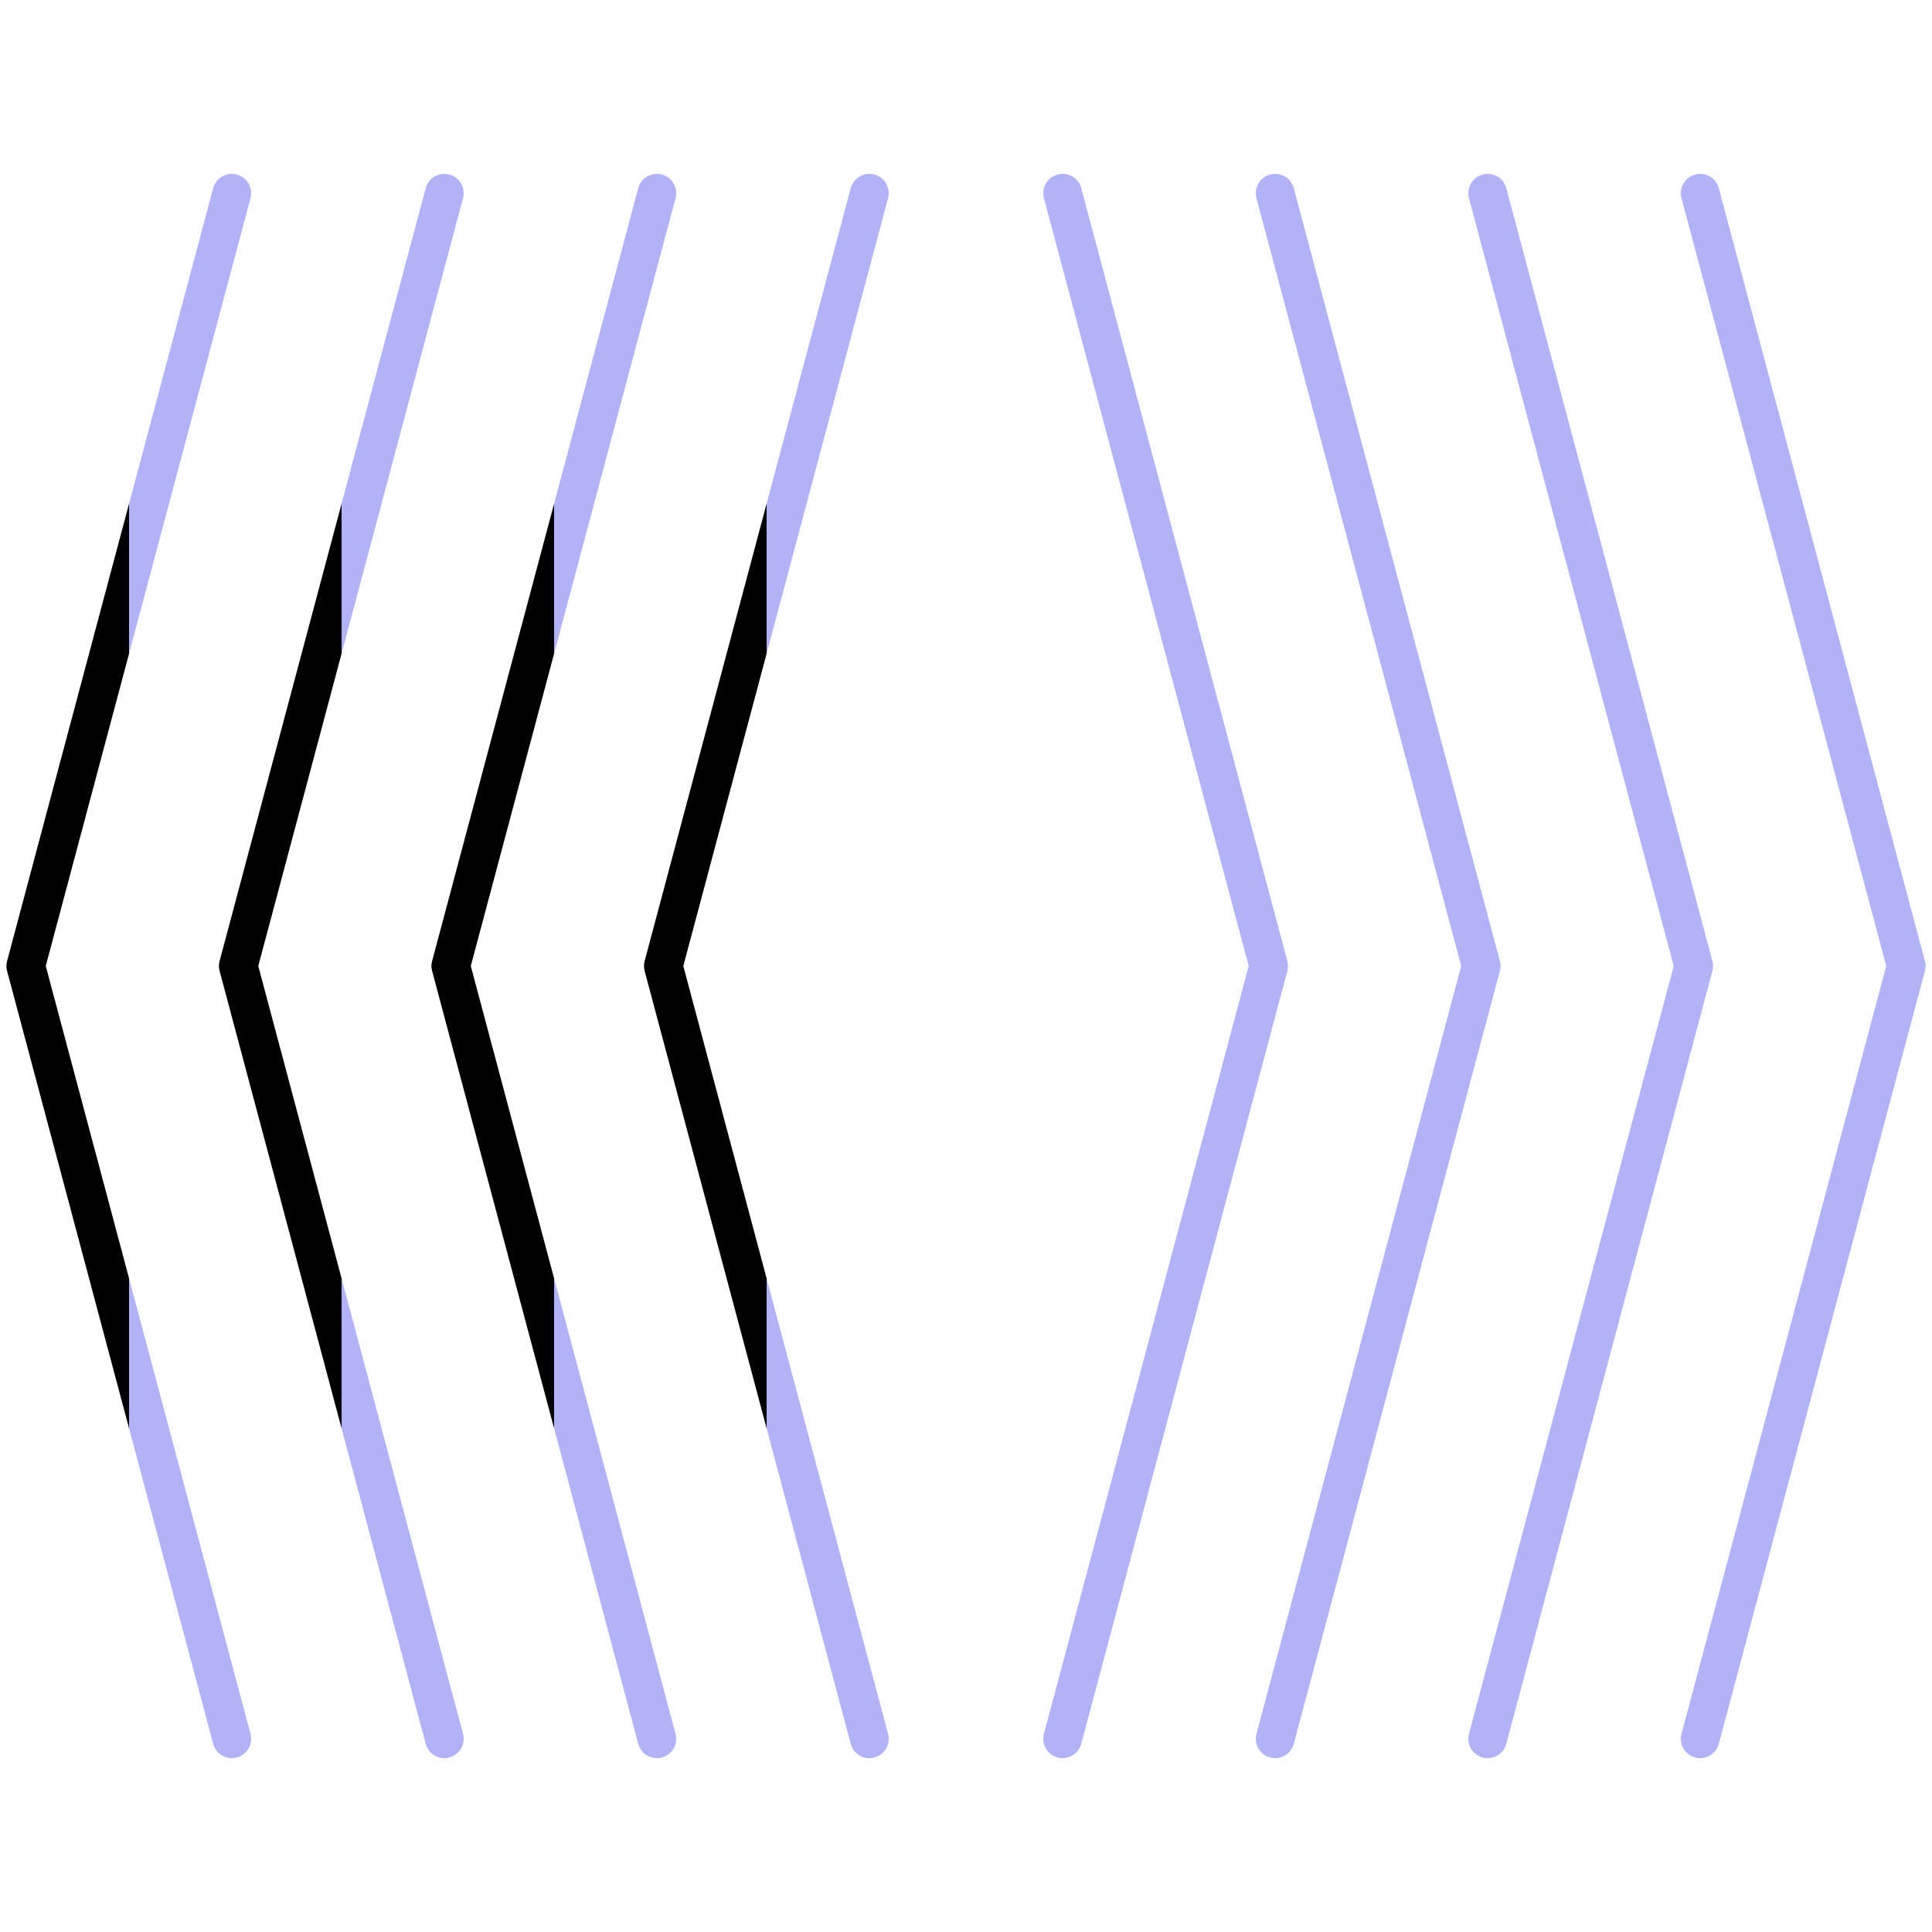 
        <svg width="300" height="300" viewBox="0 0 300 300" xmlns="http://www.w3.org/2000/svg">
          <defs>
            <clipPath id="arrowClip">
              <rect x="0" y="0" width="300" height="300"/>
            </clipPath>
            
        <linearGradient id="spotlightGradientLeft" x1="0" y1="0" x2="300" y2="0" gradientUnits="userSpaceOnUse">
          <animateTransform
            attributeName="gradientTransform"
            type="translate"
            values="150 0; -300 0"
            dur="6.00s"
            repeatCount="indefinite"/>
          <stop offset="0%" stop-color="#6366f1" stop-opacity="0.5"/>
          <stop offset="37.5%" stop-color="#6366f1" stop-opacity="0.5"/>
          <stop offset="50%" stop-color="#6366f1" stop-opacity="1"/>
          <stop offset="62.5%" stop-color="#6366f1" stop-opacity="0.5"/>
          <stop offset="100%" stop-color="#6366f1" stop-opacity="0.5"/>
        </linearGradient>

        <linearGradient id="spotlightGradientRight" x1="-300" y1="0" x2="0" y2="0" gradientUnits="userSpaceOnUse">
          <animateTransform
            attributeName="gradientTransform"
            type="translate"
            values="-150 0; 300 0"
            dur="6.00s"
            repeatCount="indefinite"/>
          <stop offset="0%" stop-color="#6366f1" stop-opacity="0.5"/>
          <stop offset="37.5%" stop-color="#6366f1" stop-opacity="0.5"/>
          <stop offset="50%" stop-color="#6366f1" stop-opacity="1"/>
          <stop offset="62.5%" stop-color="#6366f1" stop-opacity="0.5"/>
          <stop offset="100%" stop-color="#6366f1" stop-opacity="0.5"/>
        </linearGradient>
          </defs>

          <style>
            .arrow-left {
              stroke: url(#spotlightGradientLeft);
              stroke-width: 6;
              stroke-linecap: round;
              stroke-linejoin: round;
              fill: none;
            }

            .arrow-right {
              stroke: url(#spotlightGradientRight);
              stroke-width: 6;
              stroke-linecap: round;
              stroke-linejoin: round;
              fill: none;
            }

            .arrow-top {
              stroke: url(#spotlightGradientTop);
              stroke-width: 6;
              stroke-linecap: round;
              stroke-linejoin: round;
              fill: none;
            }

            .arrow-bottom {
              stroke: url(#spotlightGradientBottom);
              stroke-width: 6;
              stroke-linecap: round;
              stroke-linejoin: round;
              fill: none;
            }
            
            
          </style>

          <g clip-path="url(#arrowClip)">
                <g class="arrow-left" style="transform: translate(119px, 150px)">
      <polyline points="16,-120 -16,0 16,120"/>
    </g>
    
    <g class="arrow-left" style="transform: translate(86px, 150px)">
      <polyline points="16,-120 -16,0 16,120"/>
    </g>
    
    <g class="arrow-left" style="transform: translate(53px, 150px)">
      <polyline points="16,-120 -16,0 16,120"/>
    </g>
    
    <g class="arrow-left" style="transform: translate(20px, 150px)">
      <polyline points="16,-120 -16,0 16,120"/>
    </g>
    
    <g class="arrow-right" style="transform: translate(181px, 150px)">
      <polyline points="-16,-120 16,0 -16,120"/>
    </g>
    
    <g class="arrow-right" style="transform: translate(214px, 150px)">
      <polyline points="-16,-120 16,0 -16,120"/>
    </g>
    
    <g class="arrow-right" style="transform: translate(247px, 150px)">
      <polyline points="-16,-120 16,0 -16,120"/>
    </g>
    
    <g class="arrow-right" style="transform: translate(280px, 150px)">
      <polyline points="-16,-120 16,0 -16,120"/>
    </g>
          </g>
        </svg>
        